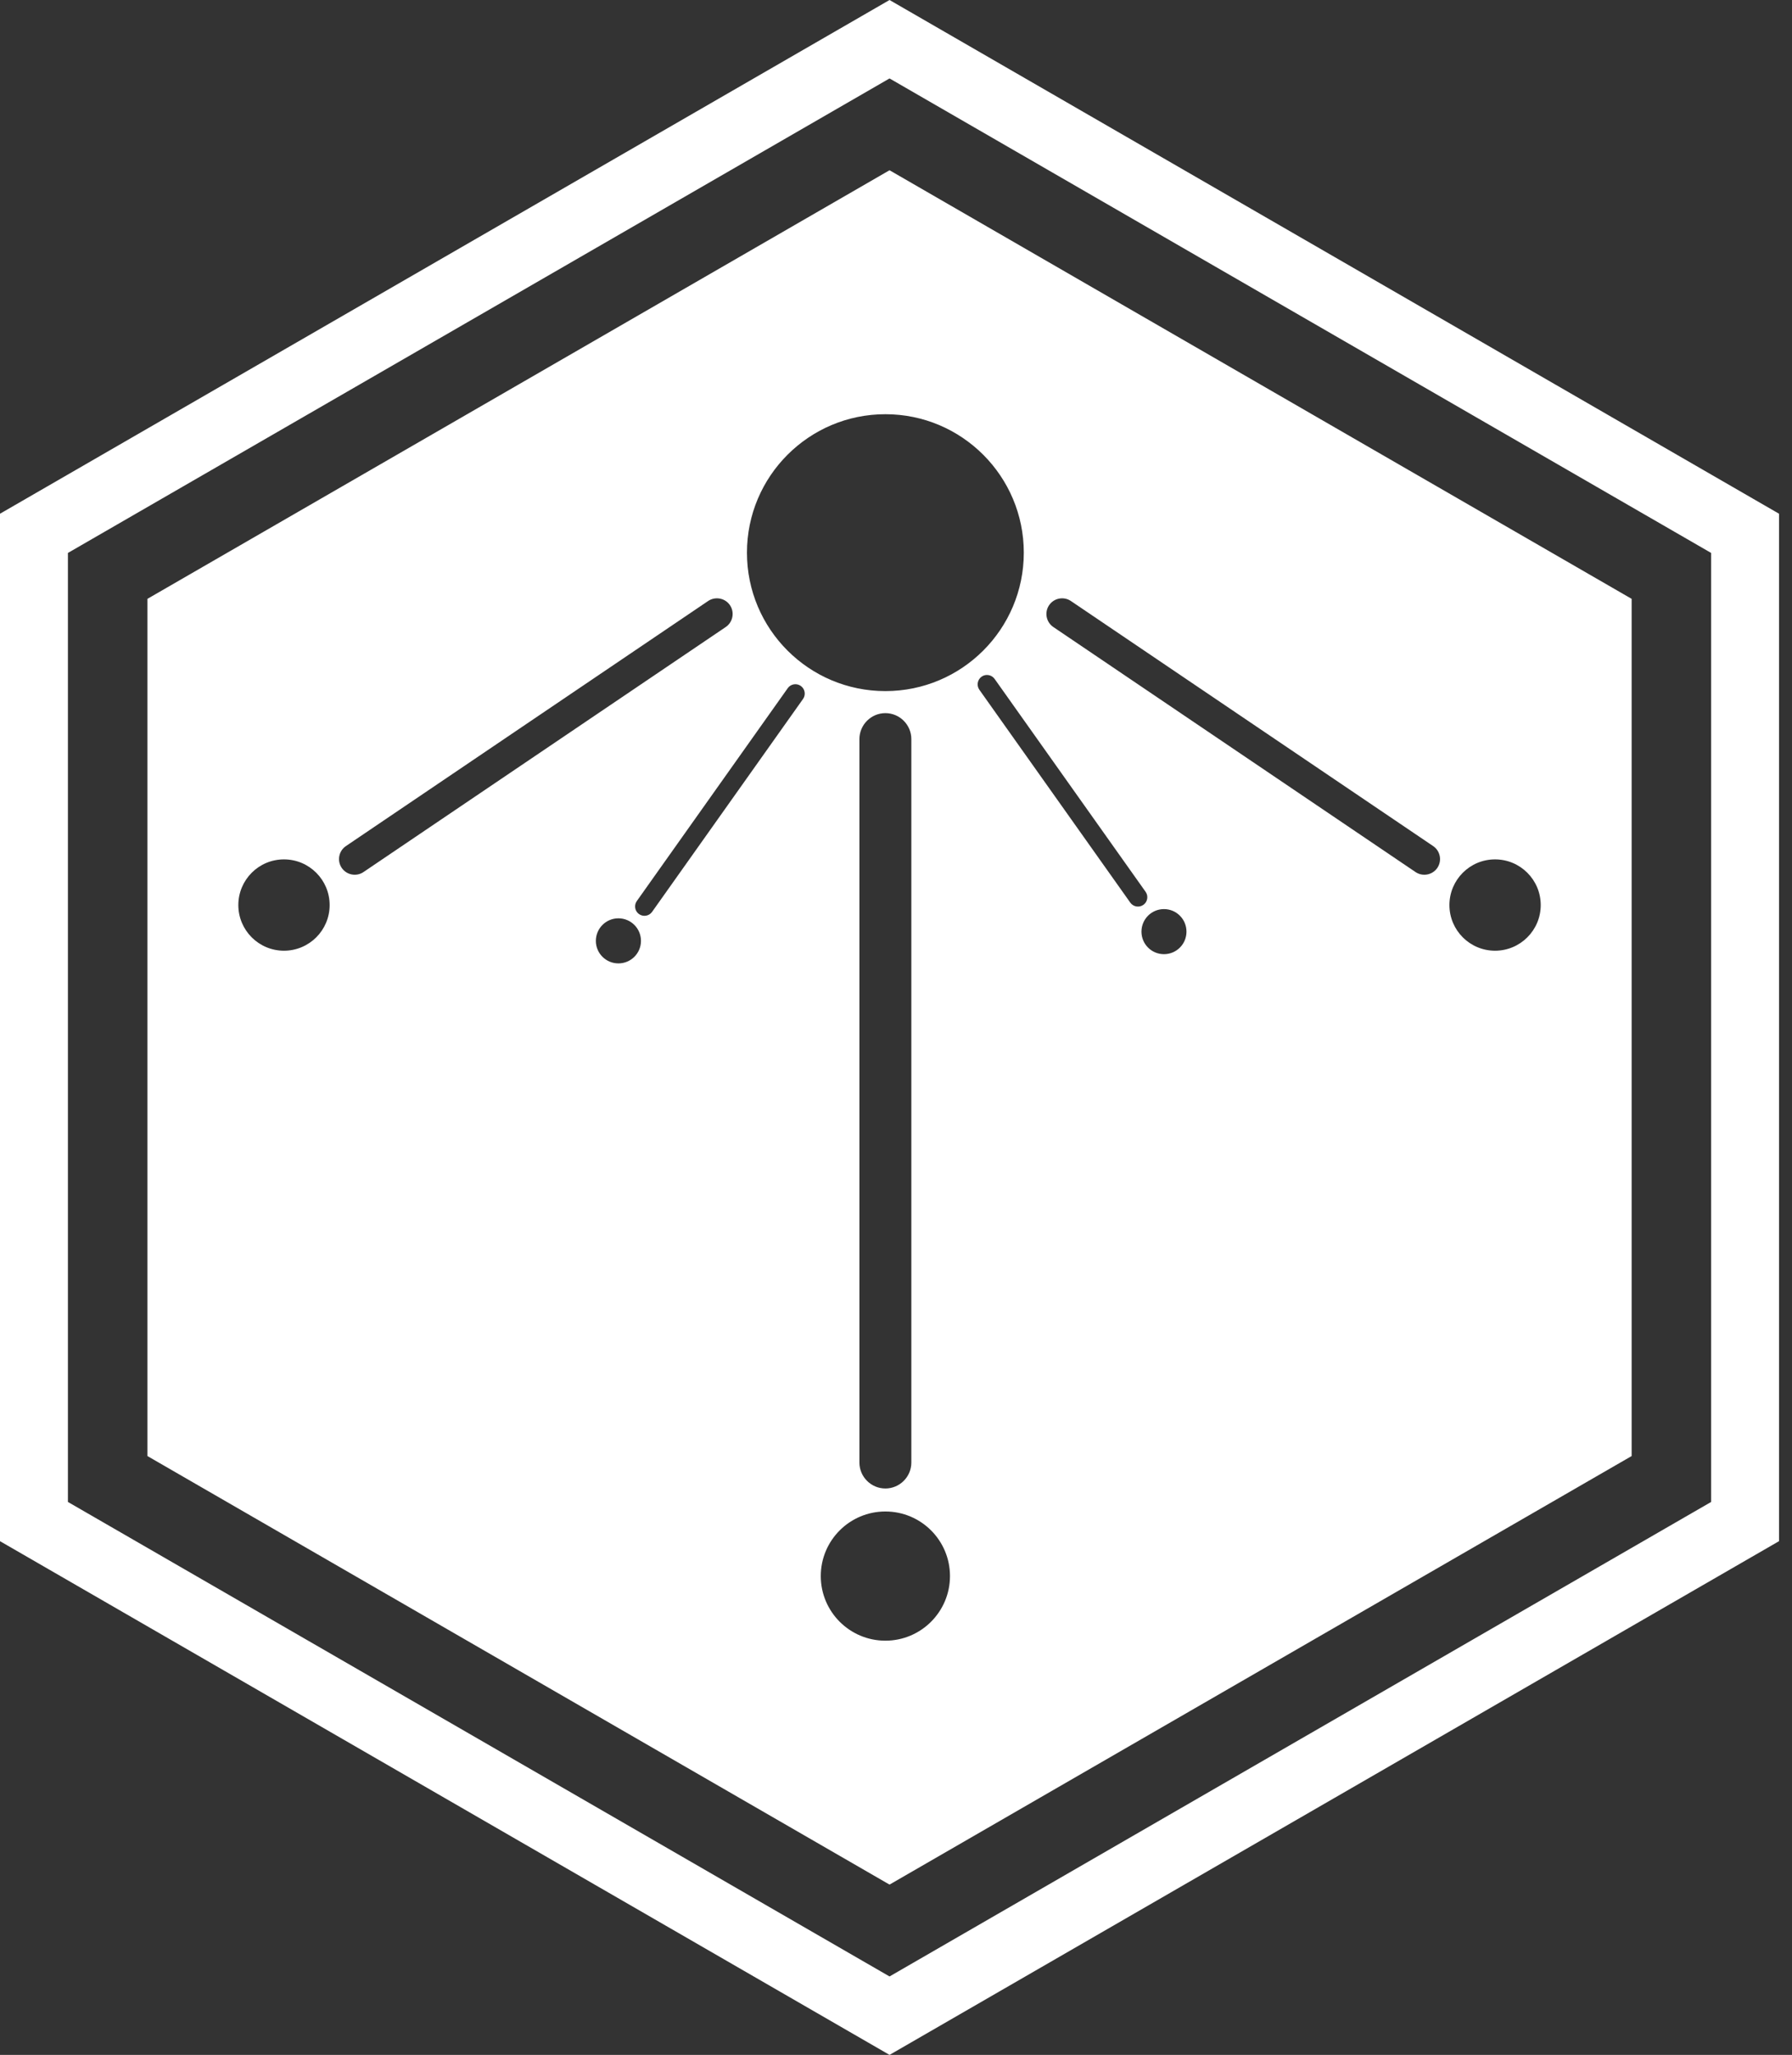 <svg width="41" height="47" viewBox="0 0 41 47" fill="none" xmlns="http://www.w3.org/2000/svg">
<rect x="0" y="0" width="41" height="47" fill="#333333" stroke="none"/>
<path fill-rule="evenodd" clip-rule="evenodd" d="M1.554 23.5V12.647L10.953 7.221L20.352 1.794L29.751 7.221L39.15 12.647V23.5V34.353L29.751 39.779L20.352 45.206L10.953 39.779L1.554 34.353V23.5V23.5ZM20.352 3.894L28.841 8.796L37.331 13.697V23.5V33.303L28.841 38.204L20.352 43.105L11.862 38.204L3.373 33.303V23.5V13.697L11.862 8.796L20.352 3.894ZM20.257 9.474C22.006 9.474 23.424 10.892 23.424 12.641C23.424 14.39 22.006 15.807 20.257 15.807C18.508 15.807 17.09 14.39 17.09 12.641C17.09 10.892 18.508 9.474 20.257 9.474ZM20.257 16.311C20.584 16.311 20.851 16.578 20.851 16.905V33.452C20.851 33.778 20.584 34.045 20.257 34.045C19.93 34.045 19.663 33.778 19.663 33.452V16.905C19.663 16.578 19.93 16.311 20.257 16.311V16.311ZM20.257 34.571C21.073 34.571 21.735 35.232 21.735 36.048C21.735 36.864 21.073 37.526 20.257 37.526C19.441 37.526 18.779 36.864 18.779 36.048C18.779 35.232 19.441 34.571 20.257 34.571ZM16.701 13.842C16.812 14.006 16.768 14.23 16.605 14.341L8.316 19.946C8.153 20.057 7.929 20.013 7.818 19.85C7.707 19.686 7.751 19.462 7.914 19.352L16.202 13.746C16.366 13.636 16.591 13.679 16.701 13.842ZM6.497 19.656C7.074 19.656 7.542 20.124 7.542 20.701C7.542 21.277 7.074 21.745 6.497 21.745C5.92 21.745 5.453 21.277 5.453 20.701C5.453 20.124 5.92 19.656 6.497 19.656ZM24.003 13.842C23.892 14.006 23.935 14.23 24.099 14.341L32.387 19.946C32.551 20.057 32.775 20.013 32.886 19.85C32.997 19.686 32.953 19.462 32.79 19.352L24.501 13.746C24.338 13.636 24.113 13.679 24.003 13.842V13.842ZM34.206 19.656C33.629 19.656 33.162 20.124 33.162 20.701C33.162 21.277 33.629 21.745 34.206 21.745C34.783 21.745 35.251 21.277 35.251 20.701C35.251 20.124 34.783 19.656 34.206 19.656ZM18.322 15.689C18.418 15.757 18.441 15.891 18.373 15.987L14.919 20.857C14.851 20.953 14.716 20.976 14.62 20.907C14.524 20.839 14.502 20.705 14.57 20.609L18.024 15.739C18.092 15.643 18.226 15.621 18.322 15.689V15.689ZM14.149 21.004C14.434 21.004 14.665 21.235 14.665 21.52C14.665 21.805 14.434 22.035 14.149 22.035C13.864 22.035 13.633 21.805 13.633 21.52C13.633 21.235 13.864 21.004 14.149 21.004ZM22.458 15.477H22.458C22.362 15.546 22.339 15.68 22.407 15.776L25.861 20.646C25.929 20.742 26.064 20.764 26.16 20.696H26.16C26.256 20.628 26.279 20.494 26.211 20.398L22.756 15.528C22.688 15.432 22.554 15.409 22.458 15.477ZM26.631 20.793C26.346 20.793 26.116 21.024 26.116 21.309C26.116 21.594 26.346 21.824 26.631 21.824C26.916 21.824 27.146 21.594 27.146 21.309C27.146 21.024 26.916 20.793 26.631 20.793ZM40.703 23.5V11.75L30.528 5.875L20.352 0L10.176 5.875L0 11.75V23.5V35.25L10.176 41.125L20.352 47L30.528 41.125L40.703 35.25V23.5Z" fill="white"/>
</svg>
